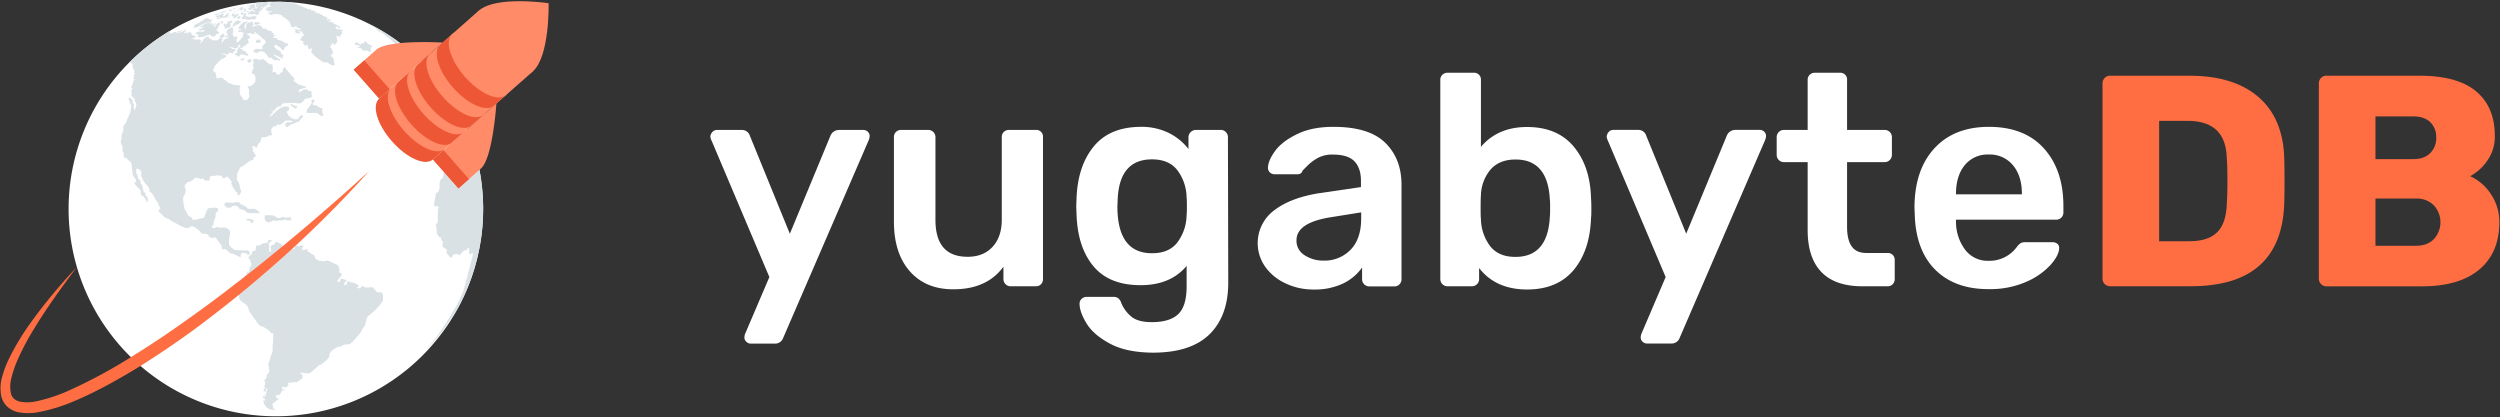 <svg id="Layer_1" data-name="Layer 1" xmlns="http://www.w3.org/2000/svg" xmlns:xlink="http://www.w3.org/1999/xlink" viewBox="0 0 1084 181"><rect x="0" y="0" width="1084" height="181" fill="#333333" stroke="none"/><defs><style>.cls-1{fill:none;}.cls-2{fill:#fff;}.cls-3{fill:#ff6e42;}.cls-4{clip-path:url(#clip-path);}.cls-5{fill:#dae1e5;}.cls-6{fill:#ed5735;}.cls-7{fill:#ff8b68;}</style><clipPath id="clip-path"><path class="cls-1" d="M209.5,89.94A89.88,89.88,0,1,1,118.94.74a89.87,89.87,0,0,1,90.56,89.2"/></clipPath></defs><title>ybDB</title><path class="cls-2" d="M323.62,148.18a2.43,2.43,0,0,1-.85-1.83,5.23,5.23,0,0,1,.52-2.09l10.31-24.13L308.55,61A4.86,4.86,0,0,1,308,59.2a3.51,3.51,0,0,1,.91-2,2.58,2.58,0,0,1,2-.85h10.83a3.54,3.54,0,0,1,3.39,2.48l17.35,42.53,17.61-42.53a4,4,0,0,1,3.65-2.48H374.3a2.68,2.68,0,0,1,2,.79,2.5,2.5,0,0,1,.78,1.82,5.2,5.2,0,0,1-.52,2.09L339.6,146.48A3.7,3.7,0,0,1,336,149H325.51A2.71,2.71,0,0,1,323.62,148.18Z"/><path class="cls-2" d="M394.52,117.65q-6.91-7.83-6.91-21.53V59.47a3,3,0,0,1,.91-2.29,3.17,3.17,0,0,1,2.22-.85h11.74a3.12,3.12,0,0,1,3.13,3.14V95.34q0,16.05,14,16,6.78,0,10.76-4.31t4-11.74V59.47a3,3,0,0,1,.91-2.29,3.17,3.17,0,0,1,2.22-.85h11.61a2.92,2.92,0,0,1,3.13,3.14V121a3.16,3.16,0,0,1-.84,2.22,3,3,0,0,1-2.29.91H438.22a3,3,0,0,1-2.21-.91,3,3,0,0,1-.92-2.22v-5.35q-7.17,9.78-21.65,9.79Q401.44,125.48,394.52,117.65Z"/><path class="cls-2" d="M481.28,149q-7.18-3.84-10.18-8.8c-2-3.31-3-6.13-3-8.48a2.79,2.79,0,0,1,.91-2.15,3.13,3.13,0,0,1,2.22-.85h11.61a3.46,3.46,0,0,1,2,.58,4.12,4.12,0,0,1,1.37,2.16,15.24,15.24,0,0,0,4.31,5.8q2.86,2.41,8.87,2.42,7.83,0,11.48-3.46t3.65-12.07V115.3q-7,8.36-20,8.35-13.56,0-20.41-8.22T466.79,93l-.13-3.52.13-3.52q.52-14,7.44-22.44T494.58,55a26.78,26.78,0,0,1,12.13,2.61,24.44,24.44,0,0,1,8.61,7V59.6a3.08,3.08,0,0,1,1-2.35,3.27,3.27,0,0,1,2.29-.92h10.69a3,3,0,0,1,2.22.92,3.17,3.17,0,0,1,.91,2.35l.14,62.88q0,14.47-8.09,22.43t-24.4,8Q488.45,152.87,481.28,149Zm29.22-43.89a20.16,20.16,0,0,0,4-11.49,40.73,40.73,0,0,0,.13-4.17,40.73,40.73,0,0,0-.13-4.17,20.1,20.1,0,0,0-4-11.48q-3.66-4.71-11-4.7-14.09,0-14.87,17.22l-.13,3.13q0,20.36,15,20.35Q506.85,109.82,510.5,105.13Z"/><path class="cls-2" d="M557.27,122.8a22,22,0,0,1-8.74-7.24,17.71,17.71,0,0,1,4-24.39q7.18-5.49,19.7-7.44l17.88-2.61V78.38c0-3.74-1-6.56-2.87-8.48s-5-2.87-9.14-2.87a13.27,13.27,0,0,0-6.91,1.57,22.17,22.17,0,0,0-4.24,3.19L564.77,74a2,2,0,0,1-2,1.56H552.64a2.9,2.9,0,0,1-2-.78,2.73,2.73,0,0,1-.85-2.09q.13-3.26,3.2-7.37t9.46-7.17Q568.81,55,578.2,55q15.4,0,22.44,6.91t7.05,18.14v41a3.17,3.17,0,0,1-.85,2.22,3,3,0,0,1-2.28.91H593.73A3.11,3.11,0,0,1,590.6,121V116a21.36,21.36,0,0,1-8.09,6.85,28.49,28.49,0,0,1-13,2.68A27.71,27.71,0,0,1,557.27,122.8Zm28.37-14.54q4.56-4.7,4.57-13.57V92.08l-13.05,2.09q-15,2.34-15,10a7.29,7.29,0,0,0,3.46,6.46A14.68,14.68,0,0,0,573.9,113,15.67,15.67,0,0,0,585.64,108.26Z"/><path class="cls-2" d="M641.34,116.21V121a3,3,0,0,1-.91,2.22,3.17,3.17,0,0,1-2.35.91H627.65a3.11,3.11,0,0,1-3.13-3.13V34.68a2.94,2.94,0,0,1,.91-2.28,3.13,3.13,0,0,1,2.22-.85H639a2.93,2.93,0,0,1,3.13,3.13v29q7.3-8.61,20-8.61,13.17,0,20.28,8.54T689.87,86c.09,1,.14,2.48.14,4.3s0,3.18-.14,4.31q-.51,14.09-7.56,22.5t-20.22,8.42Q648.51,125.48,641.34,116.21Zm30.66-22c.09-.87.13-2.18.13-3.92s0-3-.13-3.91q-.91-17.22-14.87-17.22-7.17,0-11,4.56a18,18,0,0,0-4,11.09c-.09,1-.13,2.74-.13,5.09s0,3.92.13,5A20.22,20.22,0,0,0,646,106.56q3.65,4.83,11.09,4.83Q671.08,111.39,672,94.17Z"/><path class="cls-2" d="M712.25,148.18a2.43,2.43,0,0,1-.85-1.83,5.23,5.23,0,0,1,.52-2.09l10.31-24.13L697.18,61a4.86,4.86,0,0,1-.52-1.83,3.45,3.45,0,0,1,.91-2,2.58,2.58,0,0,1,2-.85h10.83a3.54,3.54,0,0,1,3.39,2.48l17.35,42.53,17.61-42.53a4,4,0,0,1,3.65-2.48h10.57a2.68,2.68,0,0,1,2,.79,2.5,2.5,0,0,1,.78,1.82,5.37,5.37,0,0,1-.52,2.09l-36.92,85.45a3.7,3.7,0,0,1-3.65,2.48H714.14A2.71,2.71,0,0,1,712.25,148.18Z"/><path class="cls-2" d="M789.8,118q-6-6.2-6-18.2V70.29H773.5a3.11,3.11,0,0,1-3.13-3.13V59.47a3.12,3.12,0,0,1,3.13-3.14h10.3V34.68a3,3,0,0,1,.92-2.28,3.09,3.09,0,0,1,2.21-.85h10.83a2.91,2.91,0,0,1,3.13,3.13V56.33H817.2a3.12,3.12,0,0,1,3.13,3.14v7.69a3.11,3.11,0,0,1-3.13,3.13H800.89V98.34c0,3.74.66,6.57,2,8.48s3.43,2.87,6.39,2.87h9.13a3.09,3.09,0,0,1,2.29.85,3.12,3.12,0,0,1,.85,2.28V121a3.17,3.17,0,0,1-.85,2.22,3,3,0,0,1-2.29.91H807.68Q795.8,124.17,789.8,118Z"/><path class="cls-2" d="M839.31,117.13q-8.53-8.35-9.06-23.75l-.13-3.26q0-16.31,8.54-25.7T862.34,55q15.52,0,23.94,9.39t8.41,25v2.74a3,3,0,0,1-.91,2.22,3.17,3.17,0,0,1-2.35.91H848.12v1a20.19,20.19,0,0,0,4,12.07,12.26,12.26,0,0,0,10.24,4.76,14.71,14.71,0,0,0,12.13-6,7.09,7.09,0,0,1,1.83-1.76,5.5,5.5,0,0,1,2.22-.32H890a3.2,3.2,0,0,1,2,.65,2.17,2.17,0,0,1,.85,1.82q0,3.14-3.72,7.37a30.89,30.89,0,0,1-10.63,7.38,38.72,38.72,0,0,1-16,3.13Q847.86,125.48,839.31,117.13Zm37.38-32.88V84q0-7.69-3.85-12.33A13,13,0,0,0,862.34,67a12.76,12.76,0,0,0-10.44,4.63Q848.12,76.3,848.12,84v.26Z"/><path class="cls-3" d="M912.65,123.19a3.13,3.13,0,0,1-1-2.28V36.24a3.4,3.4,0,0,1,.92-2.41,3.06,3.06,0,0,1,2.34-1h34.31q19.32,0,30,9.2t11.22,26.42c.08,2.52.13,5.87.13,10s-.05,7.48-.13,9.92q-1.31,35.75-40.57,35.74h-35A3.09,3.09,0,0,1,912.65,123.19Zm36.59-18.59q8.22,0,12.14-3.91t4.17-12.52c.18-2.53.26-5.79.26-9.79s-.08-7.22-.26-9.65q-.25-8.36-4.5-12.33t-12.46-4H936.2V104.6Z"/><path class="cls-3" d="M1006.45,123.19a3.13,3.13,0,0,1-1-2.28V36.24a3.39,3.39,0,0,1,.91-2.41,3.08,3.08,0,0,1,2.35-1H1049q16.57,0,24.66,6.79t8.09,19.3a17.86,17.86,0,0,1-3.33,10.83,21.36,21.36,0,0,1-7.37,6.65,21,21,0,0,1,9,7.77,21.26,21.26,0,0,1,3.66,12.19q0,13.19-8.68,20.49t-24.85,7.3h-41.49A3.09,3.09,0,0,1,1006.45,123.19ZM1046.3,69q4.83,0,7.44-2.61a9.17,9.17,0,0,0,2.61-6.78,8.92,8.92,0,0,0-2.54-6.59q-2.55-2.55-7.51-2.55H1030V69Zm1.18,37.57q5.08,0,7.89-2.94a10.82,10.82,0,0,0-.06-14.61,10.49,10.49,0,0,0-7.83-2.93H1030v20.48Z"/><path class="cls-2" d="M209.5,89.94A89.88,89.88,0,1,1,118.94.74a89.87,89.87,0,0,1,90.56,89.2"/><g class="cls-4"><path class="cls-5" d="M131.08.4l.28,0-.28,0M129.55.17h0m-.43-.06.4.05h0l-.18,0-.2,0m-.23,0h0L128.4,0h0l.52.07m53.4,25.42-.29-.31c-1.42-1.33-2.78-2.52-4-3.57l-.56-.48c1.7,1.34,2.62,2.2,4.6,4.05l.47.45a1.24,1.24,0,0,0-.18-.14M205,59.88a.76.76,0,0,0,.06.16l0,0,0-.12M204.25,58c.27.65.52,1.29.75,1.9l-.06-.15c0-.12-.09-.27-.13-.39l0-.1-.05-.12V59L204.25,58m-4.81-10.33h0c-1.26-2.26-1.85-3.35-3-5.07.93,1.44,1.79,2.9,2.61,4.37l.4.7M191.7,35.86h0l-.09-.12.09.12m-9.39-10.35c.18.19.38.37.56.55-.13-.15-.27-.29-.4-.42a1.24,1.24,0,0,0-.18-.14h0M193.21,142l-.34.46a60.1,60.1,0,0,0,3.46-5c-.56.86-1.6,2.47-3.12,4.55m6.89-11h0A53.87,53.87,0,0,0,203,124.9a1.24,1.24,0,0,1-.1.2q-1.35,3.08-2.84,5.88M206,117s0,.06,0,.08a55.63,55.63,0,0,0,1.67-5.79h0c-.5,2-1.06,3.91-1.67,5.77l0-.07m4.29-27.19a.65.65,0,0,1,0,.14.65.65,0,0,0,0-.14m0-.4v0h0m0-.06v0m-1-12.83c.26,1.53.4,2.61.54,4.27-.15-1.48-.33-2.91-.54-4.27M108.92,26.9c0-.14,0-.28,0-.41s0-.49,0-.74l-.8-.1-.84.41.17,1.05h1l.43-.21M106,25.48l0-.05,0-.4c-.15.07-.24.2-.39.27a1,1,0,0,1-.32.09,2.36,2.36,0,0,0-.77.35c-.12.07-.24.14-.37.2.12.1.2.25.37.31a1.13,1.13,0,0,0,.44,0,2.66,2.66,0,0,0,.7-.36c.08-.06.08-.06.32-.37m6.12-15.11.79-.21-.68-.56-1.16-.07h-.78l0,.63.08.5,1.28.07.5-.36M127.82-.06h0L128,0c-.38,0-.75-.1-1.14-.13l-.27,0,.21,0h0L128.2,0h0l1,.13.49.07.55.08h0l.48.08.31.05.18,0-2-.3.15,0-.6-.08L128.3,0h.1l-.58-.07m2.46.34L129.7.2l-.88-.12-.12,0c.36.05.74.09,1.1.16h-.05l.36.06h0l-.21,0,.85.13-.38,0h0l1.08.15c-.26,0-.53-.07-.79-.13h0c.27,0,.54.06.8.12l.61.1.53.09.35.06c-.28-.06-.76-.14-1.47-.25l-.28,0-.14,0h0l-.83-.13m3.66.87a6.49,6.49,0,0,0-.78-.12l.23.05h0L132.06.87c.38.09.77.12,1.15.23l-.23,0-.69-.13-.16,0-.32-.05.39.07h0L132,.9h0l1.71.32c-.43-.05-.84-.15-1.26-.21-.27-.05-.28-.05-.36,0,.36.09,1.11.23,1.45.28h0l.25,0-.19-.06c.18,0,.34.05.7.12l0,0,.68.14.57.09,0,0-.08,0c.23,0,.42.18.65.1-.23-.11-.5-.08-.74-.19a1.54,1.54,0,0,0,.3,0c-.13,0-.13,0-1.78-.39m1.63.55-.16,0,.16,0h0m6,1.25-.31-.08-.6-.14.06,0-1.07-.26,0,0c-.67-.17-1.34-.31-2-.47,0,0-1-.19-1.15-.21l.28.08c-.14,0-.27,0-.35-.05l-.79-.18c-.7.12-1.29-.27-1.94-.33h0c.31.08.61.14.91.2l.31.06c1.29.28,1.29.28,1.51.35a4.88,4.88,0,0,1-.86-.18l-.31-.06-.31-.07-.31-.07-.62-.12c.31.09.63.16,1,.24v0l-.52-.11c-.28-.07-.53-.14-.81-.19l.6.15,0,0c1.32.47,2.72.59,4.07,1-.49-.1-1-.24-1.45-.32.23.08,1.89.48,2.1.5a4.83,4.83,0,0,0-.94-.26,4.68,4.68,0,0,1,1.11.24H139c-.1,0-.94-.29-1.24-.37l-.49-.12-.05,0c.39.08.39.08,1.15.28l.05,0L138,2.37l.23,0c.25.06.5.14.77.19l.26.07h-.21c.06,0,.06,0,.25.09,0,.09,0,.09.53.22l.65.18-.11,0h0l.19,0a2.52,2.52,0,0,0-.6-.22l0,0c.13,0,1.2.37,1.21.37h0a.27.27,0,0,0-.18,0,23.15,23.15,0,0,0,3.26.9l-.07,0-2.68-.89c-.51-.17-1-.31-1.51-.44-.07-.06-.1-.08-1.89-.52l.06,0c2.08.51,2.08.51,3.83,1h0a7.75,7.75,0,0,0-.77-.26,10,10,0,0,1,1.11.3v0l-.7-.21,0-.05L141.53,3m41,23.42.08-.09-.07,0v0l-.19-.15-.21-.2h0v0s0,.11.42.43M161.05,10.58,159.83,10h0l.06,0,0,0,.14.06,1,.55v0m7.5,4.09-5.17-3.11h0l-.51-.27.06,0,.63.35.07.05-.79-.44-.19-.1-.83-.45,0,0,.36.2a4.16,4.16,0,0,0-.48-.22,2.68,2.68,0,0,1-.34-.17l-.6-.33c-.36-.18-.73-.33-1.1-.5l0,0,.82.42a3.26,3.26,0,0,1-.49-.23,4.92,4.92,0,0,1-.45-.24l-.32-.15v.07l1.13.57.27.14.23.12h0c-.62-.33-.84-.45-1.19-.6h0L159,9.53l-.07,0,.06,0c.46.25,1.36.78,1.37.79l0,0a5,5,0,0,1-.72-.35c-.1,0-.11,0-.11,0a4.43,4.43,0,0,0,1.42.76c.26.12.45.23.65.33v0a2.62,2.62,0,0,0-.38-.09h-.06a14.15,14.15,0,0,1,1.33.75l-1.82-.85a3.74,3.74,0,0,0,.49.32,15.27,15.27,0,0,1,1.74,1c-.15,0-.15,0-.88-.43.25.19.88.6.88.61.23.12.49.22.72.35l.26.15.21.15c-.14-.05-.14-.05-1.57-.78.32.22.58.38.83.53l.1.08-.13,0c.2.28.54.37.82.55l-.09.08a4,4,0,0,0,.41.31l0,0a3.1,3.1,0,0,0,.46.33l0,0,.24.18h.11c-.4-.44-.4-.44-.4-.48l-.23-.16,0-.07-.09-.11,0-.11a1.48,1.48,0,0,1,.55.29c.14.36,4.81,3.91,4.86,3.94l-.21-.15a7.77,7.77,0,0,0,1,1.13l.18-.05a23.73,23.73,0,0,1,1.78,1.92.82.82,0,0,1-.28-.07.42.42,0,0,0-.18,0l.39.33.5.37v.12l0,.07h0a15.62,15.62,0,0,0,1,1.39l-.1.05c.36.91,1.31,1.32,1.93,2l0,.06.18.21.42.41.19,0c1.13-.12.72,1.57,1.83,1.51.45.47.45.47.52.61a5.36,5.36,0,0,0,1.17-.2c-.15-.2-.29-.4-.45-.59l.11-.05,0-.11c-.14-.15-.28-.29-.43-.43.09,0,.33.06,1.3,1a7.39,7.39,0,0,0,1.31-.5,8.13,8.13,0,0,0-1.21-1.42l-.22-.22c-.55-.49-1.27-.77-1.8-1.28s-1.23-1.09-1.84-1.61a51.19,51.19,0,0,0-6.54-5.74l.08-.05h0l.76.49-.32-.27a7.14,7.14,0,0,1,.83.52l.82.58,0,0a17.92,17.92,0,0,1,1.76,1.36l-.12,0c.6.58.6.58,4.24,3.67l.23.19c.43.37,1.07.83,2.14,1.59h0c-.13-.16-.27-.31-.41-.47l.11,0a1.45,1.45,0,0,0-.34-.4l-.1-.1,0-.14-.19-.18-.05-.07.48.42,0,0,.22.19c.52.48,1,1,1.51,1.5a1.88,1.88,0,0,1-.41-.32,2.3,2.3,0,0,0,.25.43l-.11,0a7.66,7.66,0,0,0,.77.81c.21-.16.18-.37,0-.58l-.47-.45c-7-6.12-7.16-6.24-11.22-9l-1.42-1h0c-.54-.36-.54-.36-1.7-1.08.27.15.87.55.89.55h0m11.61,12.7h0l-1.14.27,0,0,.14.19c.08.08.17.13.24.21l.16.16.08,0h.06l.05,0h0l.13.1c.13.12.27.21.4.31l0-.15.08,0,.07,0c.06,0,.09.1.17.08s0-.22,0-.22l-.07-.1c-.06-.08-.08-.1-.07-.12s.1,0,0-.11a3.22,3.22,0,0,0-.44-.64m1.8-.62a10.43,10.43,0,0,1-1.32.48c.26.26.58.45.85.7l.1.11c.6.67.6.67.8.81a5.78,5.78,0,0,1,.64.48l.21.22.19.21a6.62,6.62,0,0,0,1,.87,5.8,5.8,0,0,1,.72.84l.09.12.42.43.34-.12c-.73-.86-.73-.86-.81-1h0l.07,0c.09,0,.14.12.23.13-.06-.15-.28-.22-.24-.43h0c-.18-.23-.38-.44-.59-.66l.15-.07-.51-.54-.07,0,0,.06,0,0c-.14,0-.18-.19-.32-.24a12.53,12.53,0,0,0-1.3-1.48,3.88,3.88,0,0,1-.73-.89m9.65,9c-2.63-3.13-6.28-7.18-9.14-10.11a.45.45,0,0,1,.1.64l-.08.09.07,0h0c.38.31.56.82,1,1.06-.09-.21-.09-.21-.45-.6.31.14.31.14,2.18,2.12l0,.09a4.47,4.47,0,0,1-.65-.59c-.12-.09-.13-.09-.13-.08l-.31-.32c-.12-.1-.13-.09-.15-.08,1.16,1.3,2.2,2.7,3.46,3.9l.18.24a.71.71,0,0,0-.38-.09,14.28,14.28,0,0,0,1,1.18l0,.08c-.34-.29-.68-.61-1-.89a10.45,10.45,0,0,0,.64,1.3l-.13.16.09.18-.2.07a5.26,5.26,0,0,1-.7-.76c-.12-.11-.16-.1-.19-.08l.09.19a1,1,0,0,1-.2.14c.06.23.06.23.49.77l-.12,0c-.26-.1-.26-.1-.72-.63l0,.07-.12,0-.33-.4-.27-.32c0-.17.06-.19.13-.21s.06,0,.57.31c0-.4-1.11-1.62-1.58-2.12-.14-.11-.17-.1-.21-.08-.06.21-.06.21.27.7l0,.07h0c-.22-.17-.22-.17-.7-.83-.19-.23-.29-.34-.39-.45h-.21A12,12,0,0,0,182,28.88c0,.5.71.71.58,1.27a2.91,2.91,0,0,0,.3.31l.22.24c.71.83,1.31,1.72,2.09,2.49l.21.26c.14.18.27.35.39.53s.55.54.82.83.28.37.41.52l-.11,0-.13.16-.12,0a1.08,1.08,0,0,0-.4,0,1.51,1.51,0,0,0,.07.37l-.09.2a5.44,5.44,0,0,1,.43.82h-.22l-.09,0h-.07a.6.6,0,0,0,.17.51l.34.2.56.78c-.21.24-.21.24,0,1.15,0,.15,0,.16-.07.17l-.19,0a9.69,9.69,0,0,0,.85,1.48,1.13,1.13,0,0,0-.38.19,2.56,2.56,0,0,0,.39.85l-.39.06-.16-.1a.94.94,0,0,1-.41,0c-.06-.08-.11-.16-.16-.24a.65.65,0,0,0-.37-.18,4.16,4.16,0,0,0,.42.78,1.58,1.58,0,0,1,.52.67l.21.24c.06.11.13.22.18.32a1.4,1.4,0,0,1-1.26-.28,1.41,1.41,0,0,1-.35.21c-.13.3-.2.46.22.9h.13c.46.5.72.44.85.42l.15,0c.46.36.89.75,1.35,1.12l.74,1.35c1.8,2.09,1.8,2.09,2.4,4.44,0,.13-.08.3-.11.43a.66.66,0,0,1-.27.14c-.47-.25-1.05-.29-1.46-.66a11.52,11.52,0,0,0-1.33.13c-.64,0-.64,0-.84-.23h-.11l-.08.18a1.7,1.7,0,0,1,.15.41,1.61,1.61,0,0,1-.7.2l0,.28c.73.85.77,2,1.57,2.87.26.62.47,1.15.68,1.69a9,9,0,0,0,.63,2.49c.07.09.16.23.23.33s.07.19.1.28l.09.29c0,.38,0,.52.32,1.32a.81.81,0,0,0,.48,0,.91.91,0,0,1,.4-.14c.15.13.26.32.45.4a1,1,0,0,0,.34-.26l.8.48a5.49,5.49,0,0,0,.7,1c0-.1,0-.24,0-.33l-.16-.06.1-.16c.9-.09.23-1.38,1.12-1.49.48-.61.39-1.53,1.17-2l-.35-.93a4.65,4.65,0,0,1-.92-2.4l-.1-.43a1.1,1.1,0,0,1,.29-.28c-.09-.54-.09-.54.29-1.16a.94.94,0,0,0,.38-.12,8.43,8.43,0,0,0-.33-.83c0-.08-.08-.18-.13-.27-.75-1.43-1.12-2.16-.2-1.86h.08a5.67,5.67,0,0,0,.54.37l.3,0,.11-.18a3.38,3.38,0,0,1-.34-1c.1-.12.12-.13.15-.13l.15-.14a3.6,3.6,0,0,0-.13-.8c1.32.3,1.27,1.7,2.09,2.41a1.64,1.64,0,0,1,.48.62,15.48,15.48,0,0,1,3.76,5.2c-.05.09-.05.09-.07.85a1.38,1.38,0,0,0-.65.16l.16.33c.36.34.42.89.89,1.15a.78.78,0,0,0,.45-.05l-.39-1a10.36,10.36,0,0,0-.7-3c0-.1-.08-.2-.13-.3l-.12.09a.81.81,0,0,1-.2-.32l-.17-.41.18-.09a1.55,1.55,0,0,1,.4.51c-.25-1.17-1.26-1.9-1.82-2.89-.48-.15-1.89-2.2-2-2.33l-.09-.05a8.34,8.34,0,0,1-.46-.84h-.21a1.87,1.87,0,0,1-.45-.63l-.09-.28,0-.21-.08-.13a8.18,8.18,0,0,1-.52-.86l.19-.08a34.27,34.27,0,0,1,3.05,3.52,28.22,28.22,0,0,1,1.73,2.62c1.27,2.58,1.27,2.58,1.48,2.72a12.16,12.16,0,0,1,.51,1.16l-.07,0-.08-.21c0,.17,0,.39.61,1.34,0-.12,0-.26-.08-.38l0-.19c.28.62.53,1.26.82,1.87.08.09.1.08.11.06a2.16,2.16,0,0,0-.21-.81,4.06,4.06,0,0,0-.16-.39,5.22,5.22,0,0,1-.22-.61l.12.15h0a8.32,8.32,0,0,0-.42-1.13,2.33,2.33,0,0,0-.32-.79,6.24,6.24,0,0,0,.24.66c-.3-.41-1.2-2.25-1.2-2.27s-.08-.18-.12-.27l-.08-.21.06,0c.06.1.14.25.21.35l0-.06h0a4.35,4.35,0,0,1-.45-1.18c.24.3.34.68.56,1l.22.47c.26.74.64,1.43.93,2.16l.16.38c.1.25.13.33.17.41s.19.46.28.7l.05.13,0,.06,0,.14.06.12,0,.09c.07.2.15.39.21.6l.06.14.06.19c.11.26.2.53.3.79l0,.14,0,.09-.17-.48c0-.11-.09-.26-.13-.36s-.14-.38-.21-.56-.11-.3-.15-.42v0l0,0c-1.47-3.47-3.55-8-5.26-11.41-4.55-7.52-5.25-8.68-7.84-11.88m-17.24-6.82,0-.05-.08.16c0,.11.08.21.06.32l-.06.07v0c0,.08.11.13.13.2s.06.27.12.39a3.25,3.25,0,0,0,.23.29l.21.1,0-.13-.06-.12c-.16-.3-.15-.32-.14-.34h.1c.08,0,.07-.06.07-.09s-.13-.13-.18-.19l0-.12a3,3,0,0,0-.34-.5m11.52,9a4.84,4.84,0,0,0-.4-.5c-.38-.27-.64-.66-1-.91l-.05.07c.08.11.35.46.26.67-.08,0-.08,0-1.12-1.31l-.29.05c-.44-.66-.91-1.33-1.21-1.24l-.23-.22A5.93,5.93,0,0,1,181,34c-.35-.24-.55-.61-.88-.85s-.75-.16-1.06-.42l-.27-.66L179,32c-.06-.08-.13-.15-.2-.25s-.22-.54-.4-.78l-.76-.89-1,.15c-.8-1.38-.89-1.53-1.06-1.57l-.08,0-.18.06c-.09.07-.18.07-.47.05.08.1.08.1.66.92.19.27.54.43.63.78-.29.16-.45-.19-.71-.15a1.36,1.36,0,0,0,1.1,1l.12.23c.07.07.13.15.19.22.15.23.4.41.5.68-.22.21-.22.21.21.72a.43.43,0,0,0,.24-.08V33l.58.42.23,0a1.72,1.72,0,0,1-.3-.46s.91.75,1,1.14l-.06,0,0,.15a2.89,2.89,0,0,0,.43.45l.55-.08-.07-.21c.74.25.86,1.1,1.53,1.4.25.42.85.64.79,1.24-.25,0-.47-.21-.73-.14h-.17a2.58,2.58,0,0,0,.08.26c0,.07.09.18.13.26h-.22c.25.36.27.38.41.4.34-.34.47-.06.68.37l-.12,0c0,.16.09.29.11.44l-.12.07h-.07c.1.18.42.74.65.71a1.69,1.69,0,0,1,.12-.28l1,.16s.62.58-.13.64c-.1.14,0,.28,0,.42H184l-.18.15c.49.76.49.76.33,1.19l.18.14a.76.76,0,0,0,.27-.23s0,0-.05-.39c.07,0,.07,0,.36.14l.34,0c-.33-.53-.33-.55-.36-.67a.4.4,0,0,0,.33-.06c.06,0,.15.06.45,0a.66.66,0,0,0-.09-.39l0-.07c.27,0,.42.29.66.36l.08,0c.1-.07.25-.05.35-.11s-.15-.28-.1-.45l.14,0,0-.14a7,7,0,0,0-.71-.82l-.08-.12c-.12-.19-.12-.19-.12-.29l.14-.06-.3-.48.19,0M178,35.38h0m1.79,0-1-1.1c-.21-.2-.29-.16-.33-.13s-.16-.11-.25-.16h-.08c-.09,0-.08.14-.16.19s.08.26.07.39c-.22-.13-.42-.29-.64-.42l-.25.09c.29.38.53.8.82,1.17l-.07,0,0,.11-.15,0-.11.18c-.1,0-.16-.12-.24-.16l-.11.08c.38.55.77,1.11,1.14,1.67a1,1,0,0,0,.44-.05c.17.24.33.49.49.74l-.28.1a2,2,0,0,0,.16.46c.08.19.24.33.32.52l-.06.11c.2.61.78.88.88.74s.16-.27.47-.06c.09,0,.09,0-.07-.88l1.06-.14-.23-.34a1,1,0,0,0-.21-.24c-.23-.24-.22-.28-.22-.31l.06,0a9,9,0,0,0-1.09-1.69l-.34-.48h.1c0-.05.08-.19-.06-.42M209,74.66l-1.5-6.87a15.91,15.91,0,0,0-1.07-1.94c-.21,1.43.67,2.66.76,4,0,0,0,0-.25-.11a5.63,5.63,0,0,0-.51-1c-.15.07-.31.15-.5.22l-4.67-8.75c-.31.67-1.05,1-1.43,1.58-.59-.82-.59-.82-1.17-.9-.14.46-.48.85-.47,1.36a3.59,3.59,0,0,0-1.13.35c.13,1.15.13,1.15,0,1.54l-.53,0-.32.36-.13,0-.51-.07-.11,0a1.14,1.14,0,0,1-1.36-.4l-.37-.16a11.09,11.09,0,0,0,.41,2.61,4,4,0,0,1-1,.14c.21.8.41,1.59.61,2.4a1.23,1.23,0,0,0-1.07.6c.2,1.28.31,2.57.53,3.86.07.34.14.69.2,1l-1,.11a8.34,8.34,0,0,1-.55,2.61c-2.44,1.54-.28,4.55-2.16,6.28l-.17.09-.49.14c0,.24,0,.24-.84,4.59q0,.52.06,1.08c.54.06,1.1,0,1.65.09.06.15.15.35.22.51-.32,1.08-.32,1.08-.3,5,0,.21,0,.42,0,1-.16.66-.16.66-.79,1.3,0,.7.22,1.38.29,2.08,0,.2,0,.41,0,.61,0,1.36.21,1.66,1.23,2.94l.51,0a10.48,10.48,0,0,1,.43,1.55l.52.06c-.3,2.52-.3,2.52,1.73,3.67-.05.51-.12,1-.17,1.53.75.65,1.1,1.69,2.19,2,.31-.44.49-.94.76-1.39.31,0,.71-.1,1-.16l.17,0a2.38,2.38,0,0,1,1,0c.06.14.14.35.2.5,1.4-.23,1.46-2.3,3.15-2.12,0,0,.08,0,.26-.23a3,3,0,0,1,.7-.8l.45.24c-.11,2.07-.11,2.07.19,2.46.54-.13,1-.25,1.5-.38-.13.6-.26,1.2-.5,2.14-3.71,14.37-3.71,14.37-4.4,15.73-.08.18-.16.36-.25.54-1.46,3.25-2.42,5.4-9.89,16.69-.61.8-1.24,1.57-1.87,2.34a63.8,63.8,0,0,1-6.79,7.59l-.39.35c-.73.64-.73.64-1.18,1.08v0c-.88.77-.88.77-1.17,1.06l.19-.14c2.75-2.52,6.27-6,8.84-8.72,3.2-3.6,3.2-3.6,8.61-11.34,2.59-4,2.59-4,6.72-12.57,1.92-4.43,1.92-4.43,4.63-13.59a99.88,99.88,0,0,0,2.64-21.89c0-5,0-5-1.33-14.76M166,130.1c.21-2.89-.19-3.1-.66-3.34a13.49,13.49,0,0,1-1.46,0c-1.39-.38-1.69-2.79-3.53-2.13l-1.79.07c-1.15-.59-2-1-2.2.1-.32.21-.65.42-1.5-.11.1-.29.1-.29.84-.81-2-1.27-2-1.27-3-1.4a1.44,1.44,0,0,1-.6-.14,1.82,1.82,0,0,0-1.59-.2c-.05.45-.11.89-.16,1.33l-1.19,0a3.93,3.93,0,0,1,.2-.88,5.5,5.5,0,0,0,.54-.54l.39-.27-.11-.37s-.65-.18-1.61-.5h-.31l-.33,0-.33.22c-.08.74-.13,1.23-1.31,1.08a4.92,4.92,0,0,1,.16-.83c1.93-2.09,1.93-2.09,1.46-3.06h-.8c0-.51.09-1,.13-1.55a13.65,13.65,0,0,0-.7-1.78s-3.1-1.42-3.91-1.87-1.52.16-2.28.14c-.17,0-.34,0-.58,0-2.85-.45-3-1.08-3.62-2.74-.21,0-.21,0-1.77-.82a.53.53,0,0,0-.06-.32c-1.09-.14-1-.78-1-1.39a2.7,2.7,0,0,0-.62.08c-1.27.37-1.27.37-1.6.33a7.54,7.54,0,0,1-.12-1.13,1.9,1.9,0,0,0,.71-.31c-.3-.41-.36-.49-1.4-.65l-.71.53-.24,0a1.58,1.58,0,0,0-1.23-.19c-.64,1.36-.64,1.36-1.14,1.46-.65-.41-1.1-1.12-2-1.24a10.55,10.55,0,0,1-1.94-.13l-.79-.15a1.08,1.08,0,0,0-.3-.9c-.94-.05-1.6-1.08-2.67-.67a1.11,1.11,0,0,1-.44,1.08,1.68,1.68,0,0,0-1.39.58c-.38.9.4,1.77,0,2.67-1.54-.83-.22-2.42-.94-3.48.14-.58,1.37-1.51,1.39-1.52l-.15-.31h-.69c-.94.21-1.09.28-1,1.31a20.42,20.42,0,0,0-2,.09,4.22,4.22,0,0,1-3.07,1.08,8.4,8.4,0,0,1-.12,1.88,1.38,1.38,0,0,1-1.19.39,3.21,3.21,0,0,0-.55,1.42c-1.17.8-1.43,1.46-1.48,1.78a2.59,2.59,0,0,0,.71.29c0,1.21,1.41,2.69-.09,3.64-.22,1.8-.22,1.8-.58,2.2-.26,0-.6,0-.85.06.06.3.14.7.18,1-.27.14-.63.34-.88.5,0,.17,0,.4,0,.58-.85.18-1.31.28-1.28,1.68a2.24,2.24,0,0,0-1.2.22,14.43,14.43,0,0,0,.12,2.37l.37.17a1.67,1.67,0,0,1,1.2-.1,2.4,2.4,0,0,1-.11.83,7.5,7.5,0,0,0-1.21.41c0,.62,0,.62-.85,1.18-.13.66-.13.66.48,1.4,0,.09,0,.18,0,.27.15,2.66,3.86,2.79,4.14,5.35a5.11,5.11,0,0,0,.06.63c4.67,6.66,4.67,6.66,5.26,6.72,0,0,2.17.4,4.55,3.11h.81c0,.82,0,1.62,0,2.42a2.68,2.68,0,0,0-.06.8l-.06.12a1.6,1.6,0,0,0,0,.37l.1.4a1.71,1.71,0,0,1-.14.43,1.66,1.66,0,0,0-.08.73l-.07.07a1.54,1.54,0,0,0,.1.44c0,.11,0,.26,0,.37v.12c0,.08,0,.15-.2.49a1.73,1.73,0,0,0,.18.75v.22a.7.7,0,0,1-.09.34c-.15.76-.79,1.35-.8,2.15a27.7,27.7,0,0,1-1,3,.92.92,0,0,0,0,.2c.53,2.87.65,3.47-.71,4.61a2.9,2.9,0,0,0,0,.45c0,.12,0,.27,0,.39l.05.11c-.25.59-.82,1-1.11,1.54.67,1.1.49,1.46,0,2.52a3.68,3.68,0,0,1,.15.35,1.1,1.1,0,0,1,.15.59l-.39.11c-.26.77-.26.77-.18,1.06l.35.16h.54l.09-1.3h.67a1.31,1.31,0,0,1-.11.57l-.32.23a4.58,4.58,0,0,1,0,.8c-.06.08-.06.08-.25,1.42a2,2,0,0,1-.47-.4,3.35,3.35,0,0,0-.07-.39s0,0-.23.06c0,.14,0,.27.33.6a2.19,2.19,0,0,1,.26.7c-.28-.13-.53-.32-.82-.44,0,.13,0,.25-.31.5,0,.12,0,.27,0,.38a1.89,1.89,0,0,1,.75.24c0,.11,0,.26-.06.37l.37.07c0,.1.09.25.12.35-.77.08-.77.08-1.12.3,0,0,0,0,.11.33a3.7,3.7,0,0,1,.28.28s0,0,0,.4a1.32,1.32,0,0,0,.41.6l-.24.1.2.1c.08,0,.16,0,.2.32l.39.09v.07l-.07.12c.26.44.76.65,1.09,1l.4,0s0,.05.22.22l.77.12a1.16,1.16,0,0,1,.32.08c.28,0,.56,0,1,0a2.66,2.66,0,0,1,.45-.29,6.33,6.33,0,0,0-.76-.12s0-.11-.32-.19c0-.23-.1-.52-.15-.74l0-.09a6,6,0,0,0-.12-.74s0-.07,0-.2a3.77,3.77,0,0,1,.12-.58,3.89,3.89,0,0,0,.68,0c0-.11,0-.26,0-.38a16.06,16.06,0,0,1,1.86-1.32c0-.09,0-.16-.25-.27l-.39-.06c-.58-.57-.58-.57-.66-.86a1,1,0,0,1,.1-.24,3.05,3.05,0,0,1,.74-.38h1a3,3,0,0,1,.35-.94c.26-.27.26-.27.61-1,.72,0,.72,0,1-.32,0,0,0-.1-.12-.29h-.07l-.09,0a1.29,1.29,0,0,1-.72.16c0-.23,0-.53,0-.77l.09-.46a2.73,2.73,0,0,1,.67.1l.33.22a1.72,1.72,0,0,0,1.16-.32s0-.1.1-.35l.31-.21a2.1,2.1,0,0,0,0-.75c0-.12.06-.25.08-.37a10.5,10.5,0,0,0,1.12-.06h.44a5.16,5.16,0,0,0,.78-.17,5.12,5.12,0,0,1,1.24.09s1.55-1.06,2.21-1.65l.32-.34c.06-.16.12-.34.18-.52a2.79,2.79,0,0,1-.39,0c0-.12.07-.23.17-.58a2.67,2.67,0,0,0-.89-.74c0-.11,0-.25-.06-.37l.83,0c3.09.49,3.09.49,4.35-.63,3.51-3.13,3.51-3.13,3.53-3.13a4.16,4.16,0,0,0-.43.66c.3,0,4.48-3,4.39-4.47,0-.8-.1-1.55,3.65-3.68l1.14-.05a7.85,7.85,0,0,0,1.35-.86,13.61,13.61,0,0,0,2.9-.34,1.8,1.8,0,0,1,.48-.58c.41-.11.41-.11,3.45-3.7.18-.05.18-.05,1.35-2.22a1.62,1.62,0,0,1,.25-.45,5.41,5.41,0,0,0,1-1.69,4,4,0,0,0,.15-.6c0-.11,0-.26,0-.37a4,4,0,0,0,.19-.78,3.76,3.76,0,0,1,.82-1.6s2.59-2.16,3.29-2.81l2.31-2.7c.65-.92.65-.92.8-1.49M126.65,95.23l.08,0c-.17-.16-.5,0-.63-.3s0-.6,0-.9a6.86,6.86,0,0,1-1.89.3h-.62c-.34-.06-.61-.27-1-.3h-.32c-.27.09-.37.4-.65.48,0,0-1,0-1.08,0-.44,0-.62-.46-1-.53s-.81-.58-1.34-.61L116,93.27a5.78,5.78,0,0,0-1.2.17c0,.62,0,1.25,0,1.87A5.3,5.3,0,0,0,116,96.4h.68c.8,0,1.23-.8,2-.81.37,0,.69.17,1.06.17s.7-.17,1.06-.16a9.48,9.48,0,0,0,2.4-.27.67.67,0,0,1,.63,0,10.72,10.72,0,0,0,1.58.22h.63a1.53,1.53,0,0,0,.55-.29M109.87,96,110,96c-.09-.2.06-.45-.16-.62s-.37-.06-.54-.12-.35-.24-.56-.32l-.18,0h-1.82c.12.18.2.39.33.57l.17.16c.14.1.16.09.5,0s.85.32.86.32.11.17.11.38a.48.48,0,0,0,0,.26c.21,0,.41.1.62,0s.13-.06.54-.55M108,92.44h4.79a5.31,5.31,0,0,0-2.51-1.94h-.68a5.6,5.6,0,0,1-2,0c-.45-.17-.63-.63-1-.89a16.59,16.59,0,0,0-1.83-.94c-.72-.36-.72-.36-.83-.61s-.15-.36-.56-.38-1,0-1.48,0c-.08,0-.08,0-.62.28-.28.14-.51-.1-.77-.12H99.06c-1.16-.06-1.16-.06-1.32.06-1.34,1,.78,2.83,2.38,2,.38-.18.62-.57,1-.69a5.69,5.69,0,0,1,1.14.06s1.29.41,1.45,1c.06.25.1.27.29.36a7.17,7.17,0,0,0,1.53.4c.41,0,.53.06.73.37a2.26,2.26,0,0,0,1.65,1m53.73-72-.79-.75a3.45,3.45,0,0,0-.5-.35c-.48-.18-.48-.18-.55-.15h-.08a5.59,5.59,0,0,1-.67-.71c-.18-.18-.39-.3-.58-.47l-.52.06c-.19,0-.13.18-.1.25s.13.33,0,.39l.07.15c-.3.05-.58-.14-.89-.11s-.44.24-.43.37,0,.15-.12.18l-.48,0-.37-.37-.36-.35c-.17-.14-.37-.22-.55-.35l-.16.11.37.36c-.51-.16-.51-.16-.55-.15s-.6.08-.63.28c0,.36.7,1,1,.86l0-.18c.58-.13,1.15.42,1.62.86a2,2,0,0,0-1.32.11l.59.56.18-.11.53-.05.16.09.69.76.47.38.28,0a1.79,1.79,0,0,1,.7-.17l.28,0c.46-.13.67.3,1,.44a1.3,1.3,0,0,0,1,0l-.08-.43c-.22-.38-.22-.38-.25-.5s0-.15,0-.21h.21c.05-.24-.28-.46,0-.68.07-.07.07-.07.91-.14M139.77,47.5l.06-.14c-.08-.15-.17-.36-.25-.52-.62,0-.62,0-.82-.11a5.17,5.17,0,0,1-1.12-.69.87.87,0,0,0-.39-.29,9.28,9.28,0,0,0-1.06-.1,5.89,5.89,0,0,1-.58-.24c.12-.85.12-.85.21-1s.26-.1.38-.17a.64.64,0,0,0,0-.86.61.61,0,0,1-.18-.24,1.88,1.88,0,0,1-.41,0c-.05,0-.49.14-.58.3s.07.29.09.44a4.28,4.28,0,0,1,0,.62.42.42,0,0,1,0,.23,12.2,12.2,0,0,1-1.51,2.13,2.84,2.84,0,0,0-.55.79,1.52,1.52,0,0,0-.09.76c0,.22.18.4.22.61l3.88-.09c.32,0,.47,0,1,.48a4.25,4.25,0,0,0,1.52,1c.06-.09.08-.1.28-.19s.38-.17,0-1.34a1.24,1.24,0,0,1,.06-1.36m-11-1.39,0,0c-.16-.06-.31-.17-.48-.23a.73.73,0,0,0-.29,0c-.27,0-.31,0-.44,0a1.49,1.49,0,0,1-.71-.46c-.19-.22-.29-.26-.43-.26a1.54,1.54,0,0,1-.37,0l-.51.26a2.73,2.73,0,0,1,.55.25c.16.12.23.31.38.45l.13.1.5.32c.14.11.25.24.39.34a1,1,0,0,0,.34.16c.16,0,.43.1.92-.87m-3-45.27c-.34-.08-.7-.07-1-.12h-.28a4.15,4.15,0,0,1,1,.34A3.21,3.21,0,0,0,125,1a3,3,0,0,1,.56.2h0l0,0c.35.14.71.26,1.06.41-.53-.12-1-.37-1.55-.51L124.47,1a7.11,7.11,0,0,0-1.28-.31l-.09,0-.17,0a8.22,8.22,0,0,1,1.12.3h-.16l.15.08c-.24-.06-.48-.13-.71-.21l0-.07a1.11,1.11,0,0,0-.48,0l-.34,0,.16.09h0l0,0h0l0,.07a3.85,3.85,0,0,1-.88-.32,1.45,1.45,0,0,0,.42-.06L122,.58a2.78,2.78,0,0,0,.39,0l-.35-.1L122,.37l-.52-.1h0s-.64-.1-1.09-.15l.14,0h-.15l-.39,0h-.2l0,0,.17,0h-.18l-.22,0h.08l-.35-.08.5,0c-.42-.08-.51-.08-.73-.11h-.07l-.36,0H118l.29.09h-.09l0,0a4.89,4.89,0,0,1,.73.21l-.17,0h-.13a2.92,2.92,0,0,0-.55-.09l.14.08H118l.06.05.17,0,.08,0,.05,0,.12,0,.09,0,.09,0,.4.15-.06,0-.08,0-.08,0h-.08l-.07,0h0l-.07,0h-.14l0,0,.06,0,.2.07.08,0,.29.08h.23l.06,0,.21.05.26.09.09,0,.08,0,.08,0,.21.1-.12,0-.06,0h0L120,1h-.09l-.13,0-.36-.08h0l-.09,0h0l-.08,0-.08,0-.17-.06h-.23a1,1,0,0,0-.35,0l.35.13h.07l.2.08.06,0,.09,0,.22.09.06,0,.23.1.08,0h-.14l-.08,0-.07,0-.07,0,0,0-.08,0-.08,0L118.9.93h-.05l0,0-.18-.07h0l-.1,0-.06,0-.08,0-.07,0-.09,0h-.13l.22.11.32.16.05,0,0,0,0,0,.21.16.05,0-.23-.05-.15-.1-.1-.11,0,0,0,0,0,0-.07,0-.09-.05-.06,0,0,0L118,.72l-.06,0-.06,0-.06,0-.12,0v0l0,0,0,0h0v0h0l0,0h-.16v0h-.18v0l0,0,0,0h.15l.05,0,.06,0,0,0,0,0,.06,0,.12,0h.1l.15.07h0l.14.06,0,0h-.17l-.13,0-.06,0-.06,0,0,0-.14,0h0l-.17-.06-.14,0,0,0-.06,0,0,0,0,0-.08,0V1h0v0h0l0,.06h0l.11.12,0,0,0,0,0,0,.24.29a.88.88,0,0,1-.24,0l0,0,0,0H117v.1l-.16.17,0,.11V2h-.19l0,0,0,0,0,0h0v0l0,0h0l0,0,0,.13v.17l.21,0,0,0,0,0h.11l.17,0h.16l.07.16,0,0,0,0,0,0,.1.23v.18l0,0-.14,0h0l-.22.06-.09,0h-.18l-.19,0a.64.64,0,0,0-.3,0v.06s0,0,0,.16l0,0a.66.66,0,0,0-.29.06,4.43,4.43,0,0,1-.51.06l0,0h-.05l0,0,0,.05V4l0,0,0,0h-.21c-.12.19-.12.19.15.52.28,0,.3,0,.44.2h.44l.18.1.07,0a.69.69,0,0,0,.32.12h.15l.13-.06,0,0h.27l.16,0h.17a1.11,1.11,0,0,1,0,.33l0,0-.16.15h-.09l-.07,0h0l-.06,0,0,0h-.14l-.1,0-.18.07h-.07l-.32-.07h-.07l0,.16h-.29l-.08.12.13.14.06.06a5.16,5.16,0,0,1,.78.28l-.08,0,0,0v.05l0,.06.15,0,.06.07,0,0,0,.06,0,0,.07,0,.06,0,.2.09.06,0,.08.06.25.06h.09l0,0,0-.06a.86.86,0,0,1-.13-.23h.16a.91.91,0,0,1,.33,0l.07,0h0l.07,0,0,0,0-.11h.21l.07,0a1,1,0,0,0,.35,0l0-.06,0,0,0,0,0,0h0l0,0,0-.06c.13-.1.2-.06.37,0l.06,0H120l.28.11.07.06.08,0h.48a1.59,1.59,0,0,1,.27.12l.23.05h.11l.24.17.19.06.18,0,.22.15.24.45.13.11.07.06.1.06.06,0H123l.1,0,.08,0,.1.05.19.19.05.06a1.44,1.44,0,0,1,.25.18l.11.06.1.1.08.06s0,0,.34.32c.09.08.2.2.3.28l.09,0,.28.19s0,0,.07.16,0,.12.36.41c.06.12.14.24.21.4a.5.5,0,0,0,.06.32h.32c.06.1.11.21,0,.3l-.14.1c.08.2.26.36.31.58h-.26a1.48,1.48,0,0,0,.17.33c.15.16.18.19.5.23l.3,0,.17,0a2.15,2.15,0,0,0,.68-.1l-.07-.17c.7-.46,1,.69,1.67.67h.09a2.13,2.13,0,0,1,.91.56l.05.16h-.31l-.19,0h-.33c-.68.06-1.27-.53-2-.18a6.05,6.05,0,0,0,.73.61l-.09.15-.17,0s-.46.24,0,.63.94.24,1.35.51l.21-.06a1.41,1.41,0,0,1,.17-.32,2.4,2.4,0,0,1,.54,0,1.74,1.74,0,0,0-.42-.57c-.17,0-.35,0-.53,0l-.12-.13-.35,0v-.17h.41a2.22,2.22,0,0,0,.85.24h.45a.63.63,0,0,1,.48.28l0,.08-.08.14.09.15-.07.17a.42.42,0,0,0,.08.14,2.46,2.46,0,0,1,.6.44l.27.5-.45,0-.2,0a1,1,0,0,0-.12.3H131l-.16-.07-.15.07a1.82,1.82,0,0,1,.24.83l-.38-.08c-.06.22-.06.22-.38.32l-.06.15.08.17.08.17c.4.43,1.2.38,1.42,1a.67.67,0,0,0-.33.21s.66,1.5,1.52,1.14l.06-.18h.17a1.41,1.41,0,0,1,.29,0c.18.13.18.13.23.43a.68.68,0,0,0-.19,0l-.13.11c.76,1.46.76,1.46,1,1.46.16-.17.16-.42.3-.6a2.22,2.22,0,0,1,.37,0,7.18,7.18,0,0,1,.33.83c-.08.16-.25.23-.36.37-.64.79,5,5,5.75,5a.65.65,0,0,0,.3-.07,1.35,1.35,0,0,1,.34-.11h.1c1.24.25,3.12,2.46,3.69.84l-.09-.17-.17-.33c-.28-.6.11-1.3-.3-1.87s-.9-.85-1.14-1.42l-.05-.17a1,1,0,0,1,.35-.14.8.8,0,0,0,.3-.06.82.82,0,0,0,.34-.12c-.33-.53-.33-.53-.16-.82h.17l.09-.16c-.2-.33-.4-.66-.59-1,.14-.7-.75-.73-.92-1.24.5-.09.5-.09.65-.28-.08-.23-.25-.41-.34-.63l1-.05a4.72,4.72,0,0,1-.49-.69l.54,0a5.28,5.28,0,0,0,.57.78,1.38,1.38,0,0,1,.55,0c.14-.27,0-.6.2-.87h.16a.46.46,0,0,0,.46-.2l-.13-.15c-.08-.29-.08-.29.07-.59,0-.1-.09-.24-.12-.34l.11-.1-.21-.5.15-.15-.16-.2,0-.17.12-.13a3.22,3.22,0,0,0-.52-.6l0,0h.18l0,0,.06,0h0l.13.06,0,0,.16.09c1.21.33,1.21.33,1.61.21.14-.28,0-.54,0-.8a1,1,0,0,1,.34-.1.66.66,0,0,1,.28-.17l0-.16.12-.09c0-.38-.41-.61-.35-1a2.63,2.63,0,0,0,.63-.1.87.87,0,0,0-.36-.62l-.17,0,.05.16,0,.21h-.15c-.34-.08-.58-.35-.93-.39h-.11a2,2,0,0,1-1.46-.48c-.12-.1-.25-.21-.23-.37h0a.78.78,0,0,0,.48-.12.85.85,0,0,0-.15-.35c.66.15,1,.72,1.62,1l.17-.1-.24-.29c.15-.1.33-.1.47-.2a22.57,22.57,0,0,0-3.91-2l0-.17c.61.29.61.29.75.31l.26,0-.76-.55L144,9.77c-.51-.4-.76-.6-1.13-.43l.07.15a1,1,0,0,1-.36,0,.62.62,0,0,1-.18-.3c-.07-.05-.07-.05-.66-.24l-.08-.11.37,0,.56.37a1.07,1.07,0,0,0,.37-.08l0-.17a.46.46,0,0,1,.2,0,.77.77,0,0,0,.37,0,2.63,2.63,0,0,0-1.37-.73l-.08.15c-.47-.12-.51-.18-.64-.36.3,0,.33,0,.52-.07l-.17-.2.17.06s.08,0,.16-.13c-.76-.39-1.61-.6-2.35-1l0-.07.17,0-.75-.39c-.85-.35-1.79-.49-2.62-.89a.47.47,0,0,1-.17-.12l-.16-.1.15-.07.27,0,.56.19.11.06a9.87,9.87,0,0,0,1.41.67l0-.07-1.86-.88-.32-.18-.16-.07-.54-.2-.16.08h-.25a7.36,7.36,0,0,1-.7-.33l.17,0,.07-.08s-.84-.35-1.2-.21a1.69,1.69,0,0,1,.32.19,9.5,9.5,0,0,1-1-.42c0-.07,0-.07-1.45-.63l.15,0c-.55-.2-.55-.2-.71-.32l0,0c-.86-.33-1.67-.78-2.55-1.05l-.3-.08-.33,0a4.24,4.24,0,0,1-.5-.18l.34.06,0-.07-.89-.27,0-.06c-.29-.08-.49-.13-.92-.22m-9-.09L116.59.6l-.09.06-.14,0L116.21.5,116,.37l-.06.06h-.15l-.12.08-.06-.12-.17,0s0,0-.11-.1l-.23-.07a1.1,1.1,0,0,1,0,.16l0,0L114.9.3l-.09,0c0,.11,0,.11,0,.14s-.12-.12-.19-.17l-.17,0s-.09.06-.14.27h-.06l-.08-.14H114l-.08.1h-.13s0,0-.39.09l-.21.16.19,0c0,.07,0,.07.19.15l-.06.18a.28.28,0,0,1-.16,0l-.05-.16h-.22l0,0c0-.07.06-.13.07-.2l-.16,0V.61h0l-.11,0a3.26,3.26,0,0,1-.36.29h-.13l-.06-.08h-.07l-.41.18h-.19l-.2.13-.17,0-.22.14.09,0,0,0-.28.19.11.07c-.1.11-.1.11-.09.19s.28.14.44.15l.33-.21.18-.13.27,0-.29.16-.31.21-.16.23c.66,0,.66,0,1-.24l.22,0h.33l.29-.18.19-.16.11-.12c.12,0,.13,0,.37-.12l.18,0-.13,0-.52.33.29,0,.11,0,.11,0-.13.15h-.52l-.18.08c-.19,0-.35.1-.53.13h-.16l-.2,0-.12.19.17,0,.07.13,0,.21.38.09-.2,0-.26,0c-.29-.52-.29-.52-.63-.56l-.38-.06-.21.22,0,.19,0,.25.2.36.2.16.45,0c-.1.13-.32.11-.42.25s-.09.19-.13.29L111,3.64l-.27-.08-.41,0-.3.07-.39.16-.19.27-.13.19.25.08H110l.39,0-.47.22,0,.28c.39.08.44.09,1.15-.37l-.27.33-.47.29-.4,0c-.15-.08-.41-.14-.48-.28a.47.47,0,0,0-.2-.21s0,0-.54,0c-.23.68-.23.68-.78.79l-.38.3,0,.43.3.2a4.57,4.57,0,0,1,.62-.22c.27,0,.46.21.73.2s.3-.21.49-.24c.1.13.1.13.78.09h.37c0,.07,0,.07-.15.3l0,0a.75.75,0,0,0,.53,0h.29c.86-.38.86-.38,1-.63l0-.31-.42.2V5.34l.4-.08.19-.37,0-.34h.24c.58,0,.58,0,.64,0,.19-.23-.09-.41-.1-.61h.42c.1,0,.1,0,.16,0s0-.15-.13-.36c-.19,0-.34-.17-.54-.16l-.26.16-.23.14V3.47l.31-.14c0-.06,0-.06.31-.25h.24l.09.18c.43.08.43.08.84-.23l-.27-.27.32,0,.12.2.27,0,.3-.13-.16-.29-.2-.1h.55l.09-.18.22-.09c.16-.21.45-.3.53-.58l.2,0,.06-.1-.19-.16a.72.72,0,0,1-.27.18c-.13-.09-.13-.09-.43-.06V1.22l.18-.07h.47c.09-.07.21-.07.28-.17l.19,0a1.25,1.25,0,0,0-.12-.19m-6.18,2.57.23-.34a1.9,1.9,0,0,1-.36-.22l.1-.2.14-.17-.06-.13c-.18.12-.21.13-.25.13s.14-.18.15-.3-.2-.07-.18-.19,0-.08.09-.16a2,2,0,0,0,.19-.36v0h-.08a1.19,1.19,0,0,0-.44.15h.16l0,0c-.2.19-.3.17-.35.15h-.22c-.22.06-.24.07-.23.18s0,.06-.22.19l-.18,0-.19,0-.33.24-.3.12-.34.25.17,0-.35.28,0,.18.28,0,.32-.09h.32l-.1.23a2.81,2.81,0,0,1-.38.1H108l-.35.14.07.21-.17.33.4.16.47-.07.29.13L109,4h.17s.09,0,.22-.24l.23-.26.16.14c.1-.06.16-.15.25-.2a.18.18,0,0,1,.14,0c.07,0,.12.07.2,0a1.07,1.07,0,0,0,.3-.19m-3.34,2a1.75,1.75,0,0,0,.48-.18,1.35,1.35,0,0,0,0-.4l-.55.09-.49.38.53.11m3.9,2.47h0l0-.5-.61-.21L110,6.91l-.62.21-.9.21-.55,0-.64-.16-.6,0-.19-.46.24-.44.12-.41h-.56l-.44.07a2.72,2.72,0,0,0-.44,1.16l-.58.5,0,.38.26.4.78-.06.52-.24c.34.54.34.54,1.06.46h.93l.48-.13.28-.23.19.26c1.44-.08,1.44-.08,1.48-.37,0-.13,0-.22.37-.32m-9.93.67h.37l.08-.3-.45.29m2.56-.3.45-.48-.17-.26.07-.34-.37,0-.71.24-.35.31,0,.42h.4l.23.2.43-.15M105,6.43l.51-.31.19-.26,0-.31h-.4l-.11-.14-.46.07-.4.36.14.29.16.27.42,0m1.56-1.52.24-.26H106l-.45.22-.21.21.52,0,.33-.07.4-.07m-.13-.55.28-.2V3.87l-.37-.06,0-.29-.37.16-.18.26-.41.45.25.08.38,0,.38-.07Zm.5-1.58.33-.1.35-.28,0-.09h-.17l-.39.24h.21l-.29.23m-2.5,1.89.36-.22.31-.3.05-.2.29-.28-.06-.16,0-.15-.26,0,.11-.18,0-.19-.25,0-.67.12-.26.22h.21V3.5l-.38.29h-.29l-.29.27.22,0-.1.18.36-.11.14,0,.36.06-.15.38.23.11m-1.18.13.39-.1,0-.23h-.38l-.32.28.27,0Zm.07,1.7a.67.67,0,0,0,.18-.3s0-.24-.14-.25a1.09,1.09,0,0,0-.45.19l-.06-.35h-.34c-.05.31-.21,1.12-.58.85l.13-.57h-.32l-.36.34-.33.38,0-.33.47-.58-.23-.27-.62.47c-.06.1-.2.2-.2.32a1.67,1.67,0,0,1-.06.53l.28.22.41-.11.3,0-.09.28-.37.56.41-.15.45,0,.34-.05.34-.34c.15-.17.29-.33.45-.49s.31-.16.44-.27m-3.85.92c.15-.13,0-.23-.07-.23l-.1,0a.45.45,0,0,1-.3.12l-.28.34a2,2,0,0,0,.35,0,3.58,3.58,0,0,0,.4-.25m1.93-2.1.39-.13.36-.45,0-.24a1.64,1.64,0,0,0-.8.82m11.29,13.07.41-.63-.31-.66a5.68,5.68,0,0,0-1.28.08,3.45,3.45,0,0,0-.66.72l.32.58.72.09.8-.18M104,9.85c.18-.15.45-.34.64-.49-.2-.23-.28-.25-.35-.26h-.5l-.38-.22c-.82,0-.82,0-.91.16-.28.45-.31.5-.79.64-.21.28-.4.58-.6.88l-.44.95.67-.1.6-.32.38-.51.52.16.56-.32.6-.56M99.29,12l.69-.59.08-.49-.09-.44-.19-.29c1-.38,1-.38.89-1l0-.27-.46,0-.37.37h-.19l-.23-.17-.53.12-.25.37v.43c-1,.88-1,.76-1.05.23l-.36,0-.4.39L97,11l.12.27.4.16a2.28,2.28,0,0,1-.18.54l-.05.13c0,.13.42.38.45.37a3.64,3.64,0,0,0,.77-.44l.75,0m-3-1.95.61-.52,0-.25-.65-.19-.53.29c0,.31,0,.38.06.4s.05.06-.09.54l.57-.27m-1.11-.55.5-.33-.35,0-.44.23.29.08Zm6.73-5.61c.35-.2.37-.23.37-.25a.18.18,0,0,1,0-.15h-.34l-.41.08-.76.27h.3l.38,0,.48,0h0m-1.11.52.5-.22h-.21l-.41,0-.42.09-.59.18-.6.48.09.06.37-.1H100l.42-.2.2-.24h.21m-1.67,0,.21,0,.55-.32,0-.16-.2,0-.4.25-.19.17Zm-.68,2.89.89-.63.11-.24h-.24l-.38.26-.12-.15.14-.4.38-.29.35-.33H99.3l-.4.18-.34.08L98.25,6c-.08.28-.08.28-.74.68l.24.08a.58.58,0,0,1-.61.25L96.7,7l0-.25.39-.48-.06-.19H96.8l0-.21-.1-.06L96.1,6l-.84.39-.67.28L93.86,7l-.53.37.43,0,.23.14.46,0L95,7.35l.4.15h.38a1.53,1.53,0,0,1-.69.17l-.44,0-.55.17-.34.29.06.18.59,0,1-.27.85-.36.49,0,.57,0,.57,0,.61-.33M97.38,5.53l.33.07.42-.27a3.66,3.66,0,0,1-.41,0l0-.06-.32.23M93.64,6.88,94.8,6.3l-.62.13-.77.34.23.11ZM97.56,5.1l.71-.34-.14-.15-.66.26-.4,0-.19,0c-.78.28-1.53.64-2.31.93l-.32,0-.65.18-.5.34v.23l.66-.28-.17.24.5-.15L94.53,6l.3,0,.65-.32.59-.22-.45.37.37-.1.59-.15,1-.5m-2.91,9.55.39-.36-.26-.42L94,13.4v-.69l.64-.64-.09-.43.68-.85.18-.55-.29-.34-.51,0-.62.6-.32.44-.32.6-.42.25-.2,0,0-.27.37-.44.23-.36.2-.59L93.23,10l-.32.39-.19.33-.46,0-.33.29-.47.06.43-.33.55-.39-.28-.05-.19-.2-.43,0L91,10.5l-.23-.09.37-.24.51-.49-.07-.11-.44,0-.73.33-.52.16-.58.12-.76.3L88,11l-.89.35-.34.3h.32l-.14.31.61-.16.6,0,0,.35-.73.17-.65.12-.56.3.22.38.63,0,.78-.05.62,0c.07.11.16.21.23.32a1.79,1.79,0,0,1-.45.37l-1-.09-.94-.05L85.18,14l-.43.84.73.08.65,0-.39.81.15.36.89,0h.88l.88-.36.79-.19.94-.4.54-.23,0,.3.44-.07.52.62.64.07.66-.07.62-.54-.16-.47.41,0,.67-.11m-4.41,1.62.45-.55L89.53,16l-1.33.52.56.2.83-.32.65-.11Zm.26-6.65.84-.22L91.86,9l.07-.56-.27-.09-.8.24-.15-.26L90.63,8l-.46-.11-.88,0-.5.32-.83.6-1.49.9L84.05,11l.33.43-.79,1,1.1-.51.55,0,.79-.35a14.6,14.6,0,0,1,3-1.54l1.51-.43M135.11,42l.41-.52-.67-.47.28-.51-.15-1-1.34-.15-.37-.6-1.41,0-1,.63-.66.51-.67-.23.14-.74,1.22-.45,1.47-.39.56-.62-1,0L130.84,37l-1.32-.32-.91-.69-1-.69-.45-.63.51-.13.1-.46-1-1.07-1.16-1.17-1.64-2-.57-.92-.83,1.21c0,.35.08.7.12,1.05l-1,.4-.62.74-1,0-.28-.67-.71-.5-1,.23.22-1.16-.09-1.52-.1-.8-1.16-.05L116,27.2l-.83-.84-1.43-.87-.52.42L112,25.85l-.48-.3h-1.37l-.6.57L110,27l-.3,1.11.1.76.4,1h-.75l0,1-.54.55.64.45,1,.73.22,1.31c0,.5-.06,1-.08,1.51l-.83,1.05-1.11.83-1.49.18.73,1.32c0,.56-.07,1.13-.11,1.7l.36,1-.3.8-.75,1-1.53.17L104.85,42l-.92-1.24c0-.34.07-.69.1-1l-.13-1.46.32-1.19-1.78-.25-1.33-.07-.62-.42-1.58-.43-.49-.7-1.23-.78L96,33.62,94,34l-.23-.75-.26-1.7-.74-.47-.36-.67.88-2L94.63,27l1.26-1.29,1.19-.44,1-.65-.1-.72-1.14-.32L95.65,23l1.52.28,1.22.37.65-.14.38-.74,1,.41.69-.14.22-.59.47-.24.44-.77-.73-.11-.95-.1-.21-.44-.91-.49.72.06,1.07.35.69.3.88-.28.73-.7-.41-.57h.77l.34.52-.54.55L103,21.62c-.11.43-.23.87-.34,1.32l-.91.29.08.6.88.06a1,1,0,0,0,0,.57,3.53,3.53,0,0,0,1.12-.11l.48-.7,1.13.06.61.1.57.3h.92l.2-.75-.87-.2-.27-.94-1-.1-.68-.73-.71-.2c0-.18.08-.35.13-.53l.67.15.4-.38V20h.84l.43-.6.89-.59.35-.5-.31-.54-.19-.89.72-.12.33-.65-.39-.64-.62-.34-.73-.5h1l.19-.33.69.09.5.36.8,0,.75-.17-.5-.61.43-.12.54.7.71.08.25.66.54.13.28.5.59.26.31.64.7.26.59.66.14.81-.89.87-.78.89.39.85-1.39.2-.73-.19H111l-1,.72c0,.26,0,.52-.07.78l1.17.2,1-.05.26-.45.44-.24.61.14,1.14.34,1.13,1.09.25.59.72.77h1l1.13,1,1.6,0,1.1.45,0-.62-1.82-1.26-.74-.55-.39-.6,1.13.54,2,.94,1,.55c0-.31-.09-.62-.13-.92l.41-.81-1-.49-.37-1.23-1.25-.42-1.57-1.5.42-.43.4-.38,2,1.39.8.89.83.13,0-1.05.89-.4,0-.42h.65l.15-.47-.22-.68-1.25,0c0-.12,0-.25-.07-.37l-.88-.57-.53-.08-.84-.34h-.6l-.25-.48-.27-.43h-1l-.42,0-.09-.73h.69l.31-.33-1-.25.08-.29.43-.09-.58-.48-.71-.2.21-.45-.75-.3-.77,0-.13-.35-.63,0-.26-.07.5-.36-.69-.22-.85.23-.55-.6-.05-.34-.51,0V11.2l-.78-.29h-1l-.2.33-.54.07-.48-.11-.24.41-.52,0,.09-.52.41-.47-.32-.65-.06-.55h-.84l-.54.42-.59,0-.51.28-.32.56.17.63-.42.41.27.8-.47.08-.37-.7.15-.89.18-.59.65-.59.76-.48h-.77l-.87.09-1.09.69-1,1-.65,1.31.7.17.53.05,0,.51-.58-.13-.75.19.3.65h.79l.46-.15.4.41.92.37-.7.2-.22.59.34.42-1.09,1.16-.62.83-.78.67-.46-.28-.06-1,.62-.61-.62-1-1,.71-.5-1.32-.29-.18.39-.65.22-.72-.4-.09.28-.58-.33-.67-.8-.06-.36.38-.38,0-.76.61-.11.52-.35.4.31.71.43.46-.55.63-.69-.19-.16.74.7,0,1-.5c-.13.25-.26.51-.38.77l-1.73.76-.45,1.16-.56-.65.64-.79h-.53l.36-.73h.49l.43-1.06-.76-.66-.71.74-.82.32.58.85-.8.46-.55.61-2.09,0-.69-.51-.64-.16-.46-.68-1,.45-1.39.49-.31.76-1,1.17.41-1.43-.55-.56-1.25.21-2-.36.32-.39L85,16.27l-.39-.78h-.69l-1.05-.8.15-.56L82.35,14h-.49l-.71.44-.55.09.79-1-1.33.86-.33-.16,1-1.18-.23-.23-1.12.72-.94.46-.64.08-1.11.3-1.3.48L76.94,14l.85-.19.71-.21.67-.38-.11-.09-1.1.29-1.39.45H76.1l-.35,0L74,14.53l-.5-.2.55-.81-.76-.19.3-.43-.18-.21-.84.16.31-.43-.45-.07,0-.39-.39-.07-.22-.05A92.72,92.72,0,0,0,54.48,25l.73-.19-.14.45-1.23.5-.85.69-.38.39-.61.68,1.74-.84.84-.16a4.8,4.8,0,0,1,1.22-1.24l.48.14-.27.85L56,27l.3.39.75-.18.12.42.43,0-.17.75.18.73c0,.33,0,.79.06,1.13l.54-.17.08.54-.27.81.51.41-.67.71.38.59-.61.67.29.32.43.17-.51.82-.17.9-.52,1-.36,1,.63.18-.48,1.16.15,1.16-.23.81.47.68.6.5.54.36-.18.63.51.89.36.74-.3,1.56c-.19.41-.36.82-.54,1.23l-.18-.82L58,46l.15-.65-.43-.69-.37-.28.41-1-.57,0-.22-.54-.3-.28-.32-.22-.56.08,0,.85.31.54.22.74.65,1.23L56.76,47l-.22,1.6L56,49.85l-.77,1.71q-.39,1-.75,1.95l-.6.43c-.16.44-.31.86-.46,1.3l.06,1.4-.61,1.3L52.66,59l.12.93-.44,1.33.25,1.17.52,1v2l.5.84-.07,1,.4,1.2,1,.06.57.84,1,.72.61,1.08v1.26l.2,1.28.23,2.11.58.93.77,1.09.15.77-.8.64.39.86.83.87,1.08,1,.6,1-.19.83.2.7.9.5.83,1,.59.8,0,.92.53-.28.18-1-.32-1.16-.8-.5,0-1-.88-.88-.27-1.31-.25-1.23-.72-1-.11-1.22L60,77.68l-.29-1.52L59,74.85l.11-1.64.72,0,1,.57.48.92-.13,1.42L62,78l1,1.56,1,1.11.68,1.09L64.79,83l1.11.8L66.67,85l.58,1.25L68.55,88l.48,1.5.72.72-.75.52-.22.92,1.52,1.46,1.27,1.21,1.57.6,1.66,1.16,2,1,2.19,1.23,1.79.59,1.14-.05.35-.62,1.29-.12,1.46.8,1.62,1.35.91,1.11,1.32,0h.51l.75.32.84,1.17,1.65.56.05-.78.91.48c2.73,3.69,2.73,3.69,2.51,4.45l.54.61.67-.29.92.45c1.84,1.66,1.84,1.66,2.68,1.6l2.31,1.13,1.23.53-.11-1.19.59-.75,2.14.15.24.75.69-.07.37-1-.78-.9H105.3l-1.45-.08-2.13-.16-1-.67-1.39-1.45,0-1.15c0-.51,0-1,0-1.53l.42-1.92c0-.44,0-.88,0-1.32l-.71-1-1.36-.72-2,.14-1.43-.33L92.64,99l-1-.71,1-.77V96.1l.37-.86.52-1.4c0-.52,0-1,0-1.57l.9-.6.16-1.17L93.84,90l-2.23.12-1.41.21-.62,1.08L89,93.08l-.66,1.47-1.18.14-1.68.44-1.74.2-.79-1.12-1.44-.81L81,92.14l-1-1.66-.5-2.79-.13-2,.78-1.53.44-1.74L80,80.58l1.37-1.7,1.06-.06L83.58,78l1.13-1,1.48.25,1,.4.87-.37.67,1,1.3,0,1-.06-.19-.75.43-1.2,1.6,0L94.05,76l2,.24.76,1.06h.66l.48-.59.59-.15.94.91.86,1.13c0,.42,0,.86,0,1.29l.5.75.22.84.66.61.35.91.83.46.07,1,.76.23.47-.69.38-1.07-.43-1.29-.42-2-1-1.73c0-.75,0-1.5.15-2.62l.47-1.18.88-1.64,1.26-.5,1.52-1.25,1.42-1,1.35-.51.23-.94,1-.59-.86-1.58-.65-.73.31-.85-.57-.78,1-.51.85,1.14.53-1.14.59-1,.64-.64.66-2.11h1.93l1.21-.7,1.43-.15-.37-.83-.11-1.72.94-1.3h1.12l.34-.76,1.46.06,1.29-.76.77-1c2.31-.09,2.31-.09,3.4.26l-.43.44c-.6,0-1.21,0-1.84,0l-1,.75a4.38,4.38,0,0,0,.15,1.07l.79.32.81-.69.59-.42,1.16-.35,1.2-.63,1.23-.29.85-1.16.87-.82,0-.92-1.26.35-.74,1.41-1.51.1-1.29-.58-1.38-1-.82-1.7,1.08-.86-.19-1.35-1.66-.11-1.76.54L120,48l-1.88,1.85-1.54,1.06.59-1,.92-1.06.59-.52-1.55-.38,1.93,0,.44-.91,1-.85,1.24-.07.46-1,1-.39,1.63,0,2.93-.11,1.54.22,1.16-.08,1.05-.86.85-1.15,1.82-.23.89-.39"/></g><path class="cls-6" d="M187.29,58.13l-12-13.59-5.65-6.4-5.22,4.6c-3.36,3-.87,11.29,5.57,18.58s14.37,10.79,17.73,7.82l5.22-4.6Z"/><path class="cls-7" d="M192.94,64.54c-3.36,3-11.3-.54-17.74-7.83s-8.92-15.61-5.56-18.57l38-33.56L231,31Z"/><path class="cls-6" d="M195.63,50.77l-12-13.59L178,30.77l-5.22,4.61c-3.36,3-.87,11.28,5.57,18.57s14.37,10.8,17.74,7.83l5.22-4.61Z"/><path class="cls-7" d="M201.29,57.17c-3.37,3-11.31-.53-17.74-7.82S174.62,33.74,178,30.77s11.31.54,17.74,7.83S204.65,54.21,201.29,57.17Z"/><path class="cls-6" d="M204,43.36l-12-13.6-5.65-6.4L181.16,28c-3.36,3-.87,11.28,5.56,18.57s14.38,10.8,17.74,7.83l5.22-4.61Z"/><path class="cls-7" d="M209.68,49.76c-3.36,3-11.3-.54-17.74-7.83s-8.92-15.6-5.56-18.57,11.31.54,17.74,7.83S213.05,46.79,209.68,49.76Z"/><path class="cls-6" d="M213.74,34.79l-12-13.59-5.65-6.41-5.22,4.61c-3.36,3-.87,11.28,5.56,18.57s14.38,10.8,17.74,7.83l5.22-4.61Z"/><path class="cls-7" d="M219.39,41.19c-3.36,3-11.3-.53-17.74-7.82s-8.93-15.61-5.56-18.58,11.3.54,17.74,7.83S222.75,38.23,219.39,41.19Z"/><path class="cls-7" d="M231,31c-3.36,3-10-1.7-16.43-9S204.3,7.55,207.66,4.58C215.17-2,237.87,1.4,237.87,1.4S238.48,24.35,231,31Z"/><path class="cls-7" d="M208.6,73c5.09-4.49,6.65-28.16,6.65-28.16L187.72,69.14l11.07,12.54Z"/><rect class="cls-6" x="192.49" y="65.03" width="6.1" height="16.72" transform="translate(0.37 147.77) rotate(-41.43)"/><path class="cls-7" d="M163.17,21.55c5.09-4.5,28.78-3.1,28.78-3.1L164.42,42.74,153.36,30.21Z"/><rect class="cls-6" x="158.13" y="26.1" width="6.1" height="16.72" transform="translate(17.54 115.29) rotate(-41.43)"/><path class="cls-3" d="M160.08,74.17a487.23,487.23,0,0,1-46.42,45.24c-8.19,7.08-16.68,13.81-25.31,20.36s-17.6,12.67-26.79,18.49q-6.91,4.31-14.1,8.23c-4.79,2.6-9.68,5.07-14.75,7.2a74.34,74.34,0,0,1-16,5,23,23,0,0,1-9,0,10.65,10.65,0,0,1-4.54-2.35,9.21,9.21,0,0,1-2.61-4.53,18,18,0,0,1,.55-9,44.21,44.21,0,0,1,3.06-7.83,109.16,109.16,0,0,1,8.44-14.07,228,228,0,0,1,20.64-25c-6.48,8.64-12.85,17.34-18.39,26.51a109.82,109.82,0,0,0-7.44,14.09A47.69,47.69,0,0,0,5,163.69a14.28,14.28,0,0,0-.25,6.95A4.8,4.8,0,0,0,6.18,173a6.18,6.18,0,0,0,2.64,1.19,19.06,19.06,0,0,0,7.1-.22,69.86,69.86,0,0,0,14.74-5,221.61,221.61,0,0,0,28-15.31c9.1-5.63,17.92-11.73,26.62-18s17.22-12.84,25.66-19.49Q136.2,96,160.08,74.17Z"/></svg>